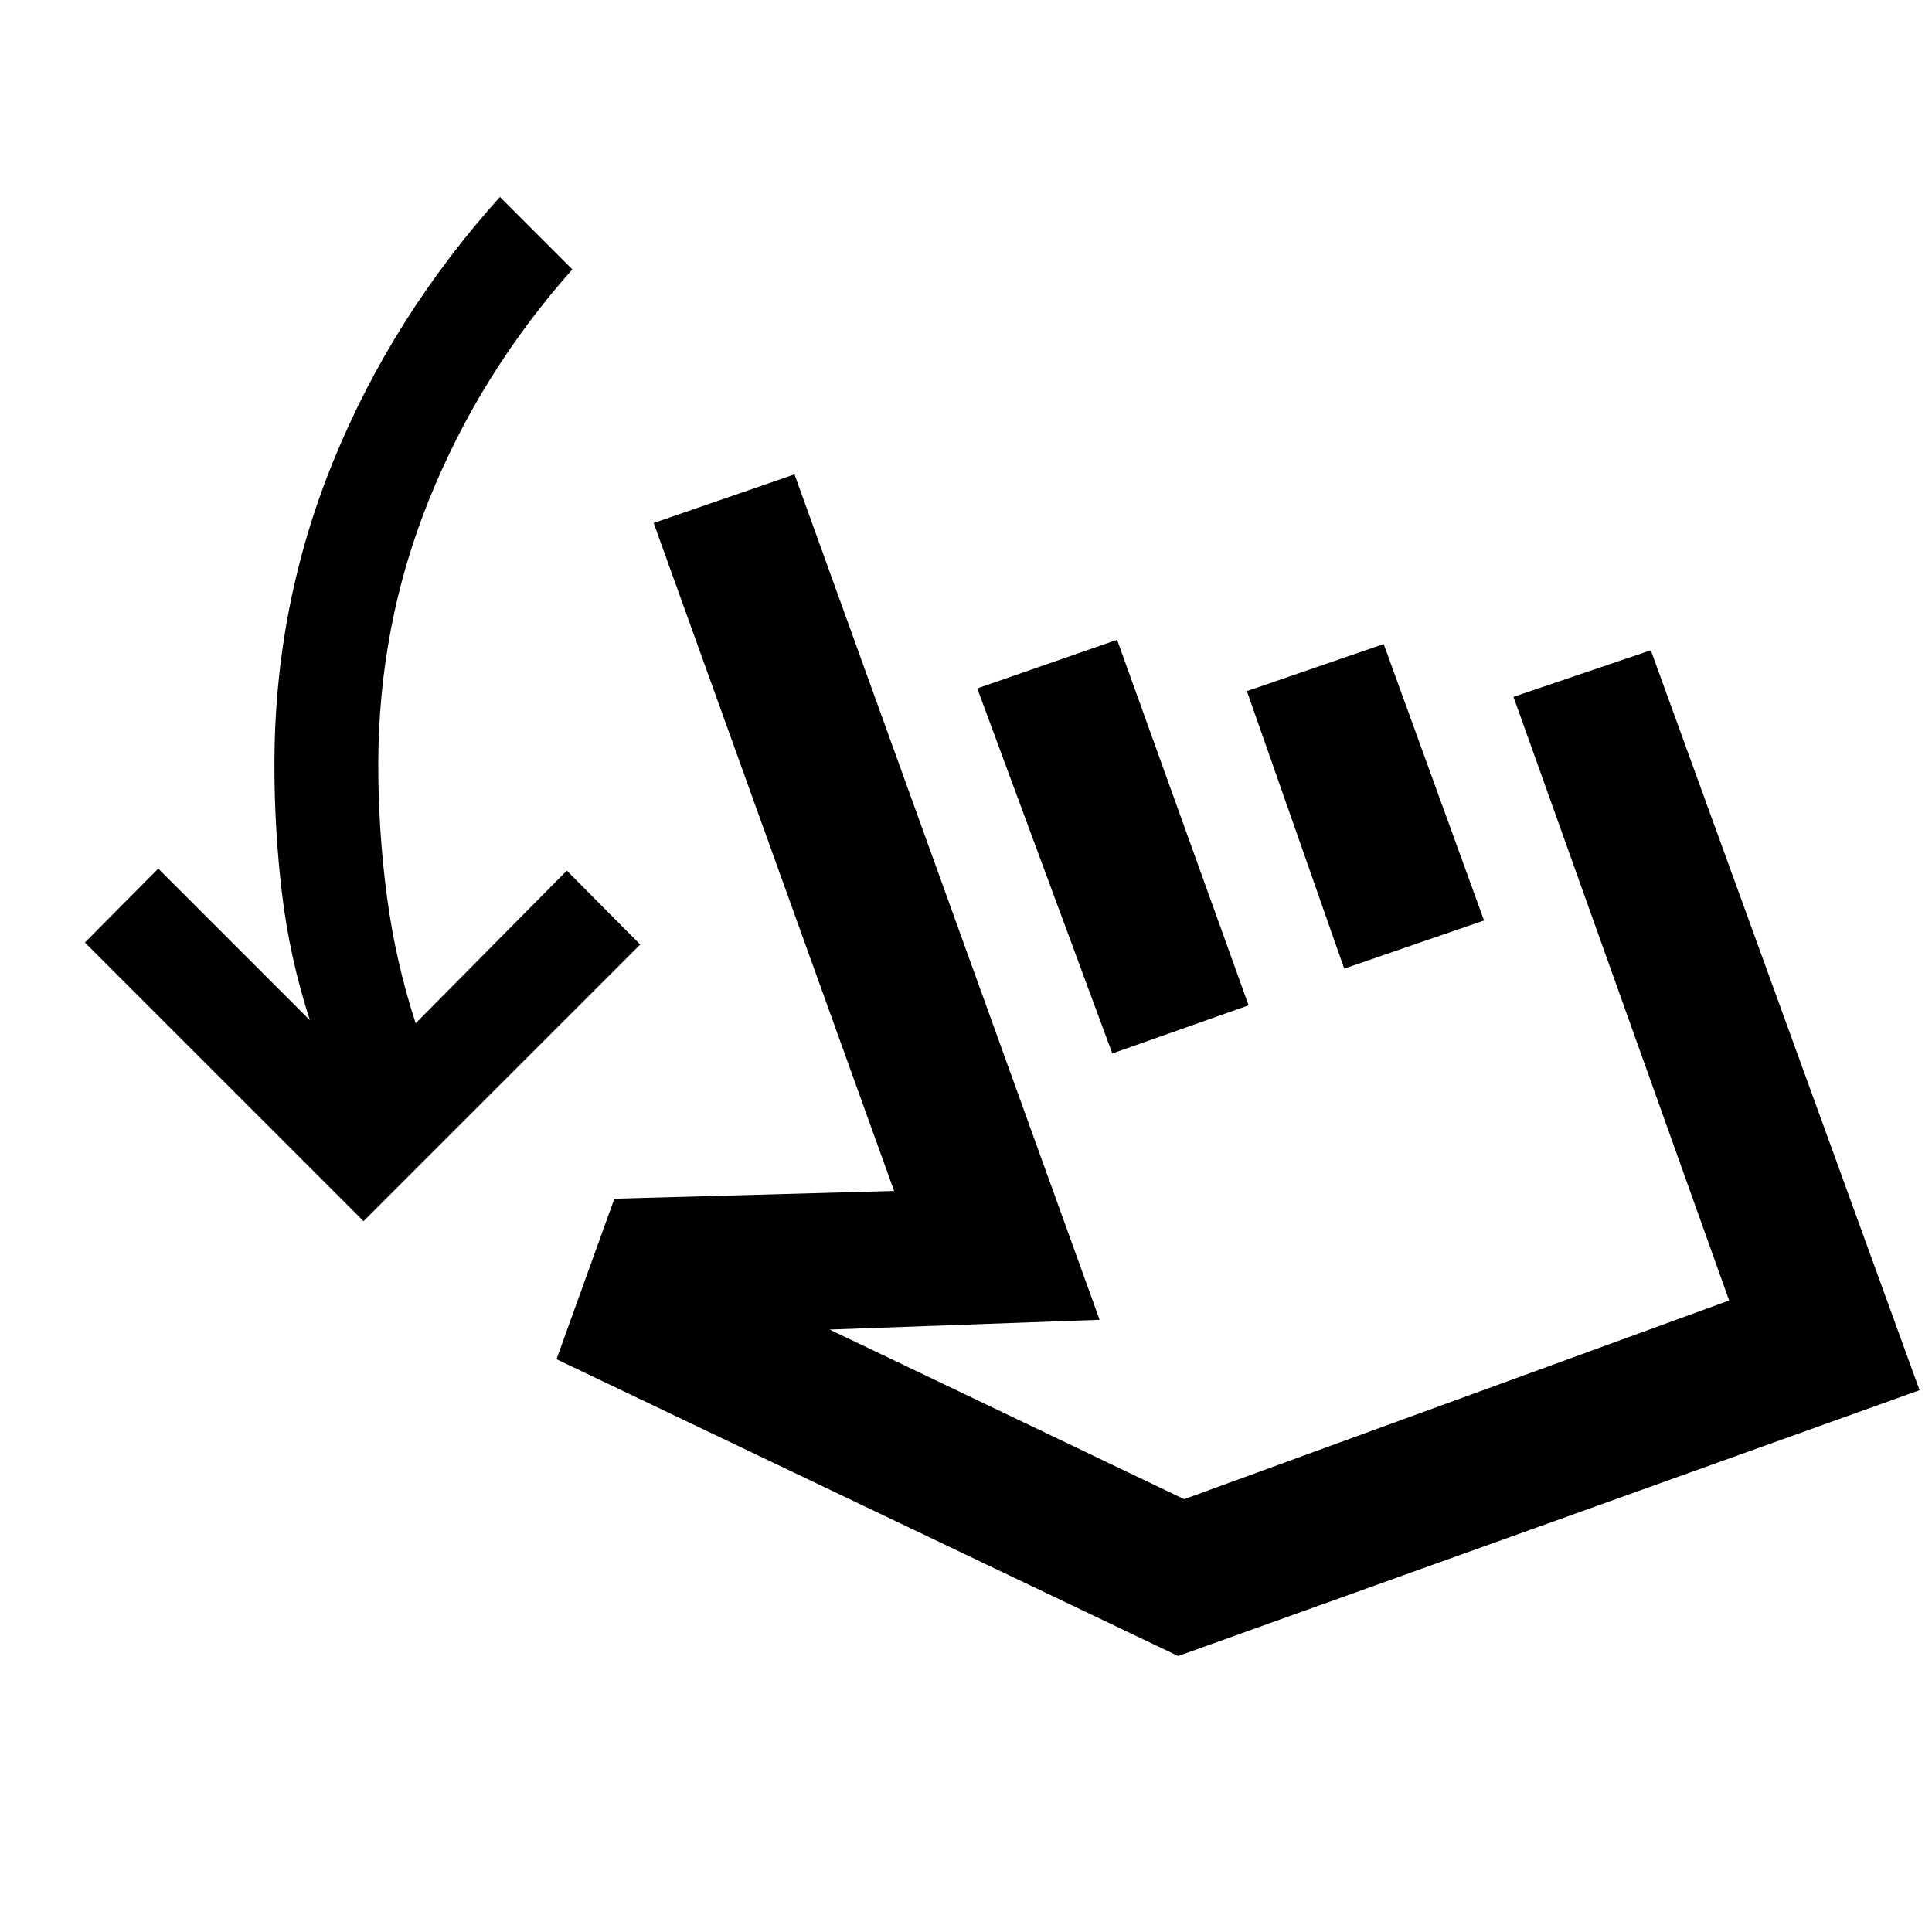 <svg xmlns="http://www.w3.org/2000/svg" height="20" viewBox="0 -960 960 960" width="20"><path d="M180.65-353.2 42.17-491.67l36.48-36.72 75.31 75.3q-10.05-31.11-13.83-62.84-3.78-31.74-3.78-63.85 0-79.44 29.3-151.17 29.31-71.72 82.76-131.18l35.98 35.98q-45.76 51.52-71.1 114.18-25.33 62.67-25.33 132.19 0 32.56 4.27 65 4.27 32.43 14.31 63.24l75.11-75.85 36.48 36.72L180.65-353.2Zm95.87 68.59 28.76-79.76 139-3.85L324.8-700.13l69.98-24.15L546.39-304.2l-134.15 4.85 176.17 84.28L859.2-313.8 752.04-613.74l68.24-23.15 133.55 367.67-368.4 132.09-308.91-147.48ZM552.7-436.54l-67.11-181.39 69.48-24.16 65.36 181.63-67.73 23.92Zm115.23-42.16-48.36-137.89 67.97-23.39 49.87 137.37-69.48 23.91Zm7.79 93.77Z"/></svg>